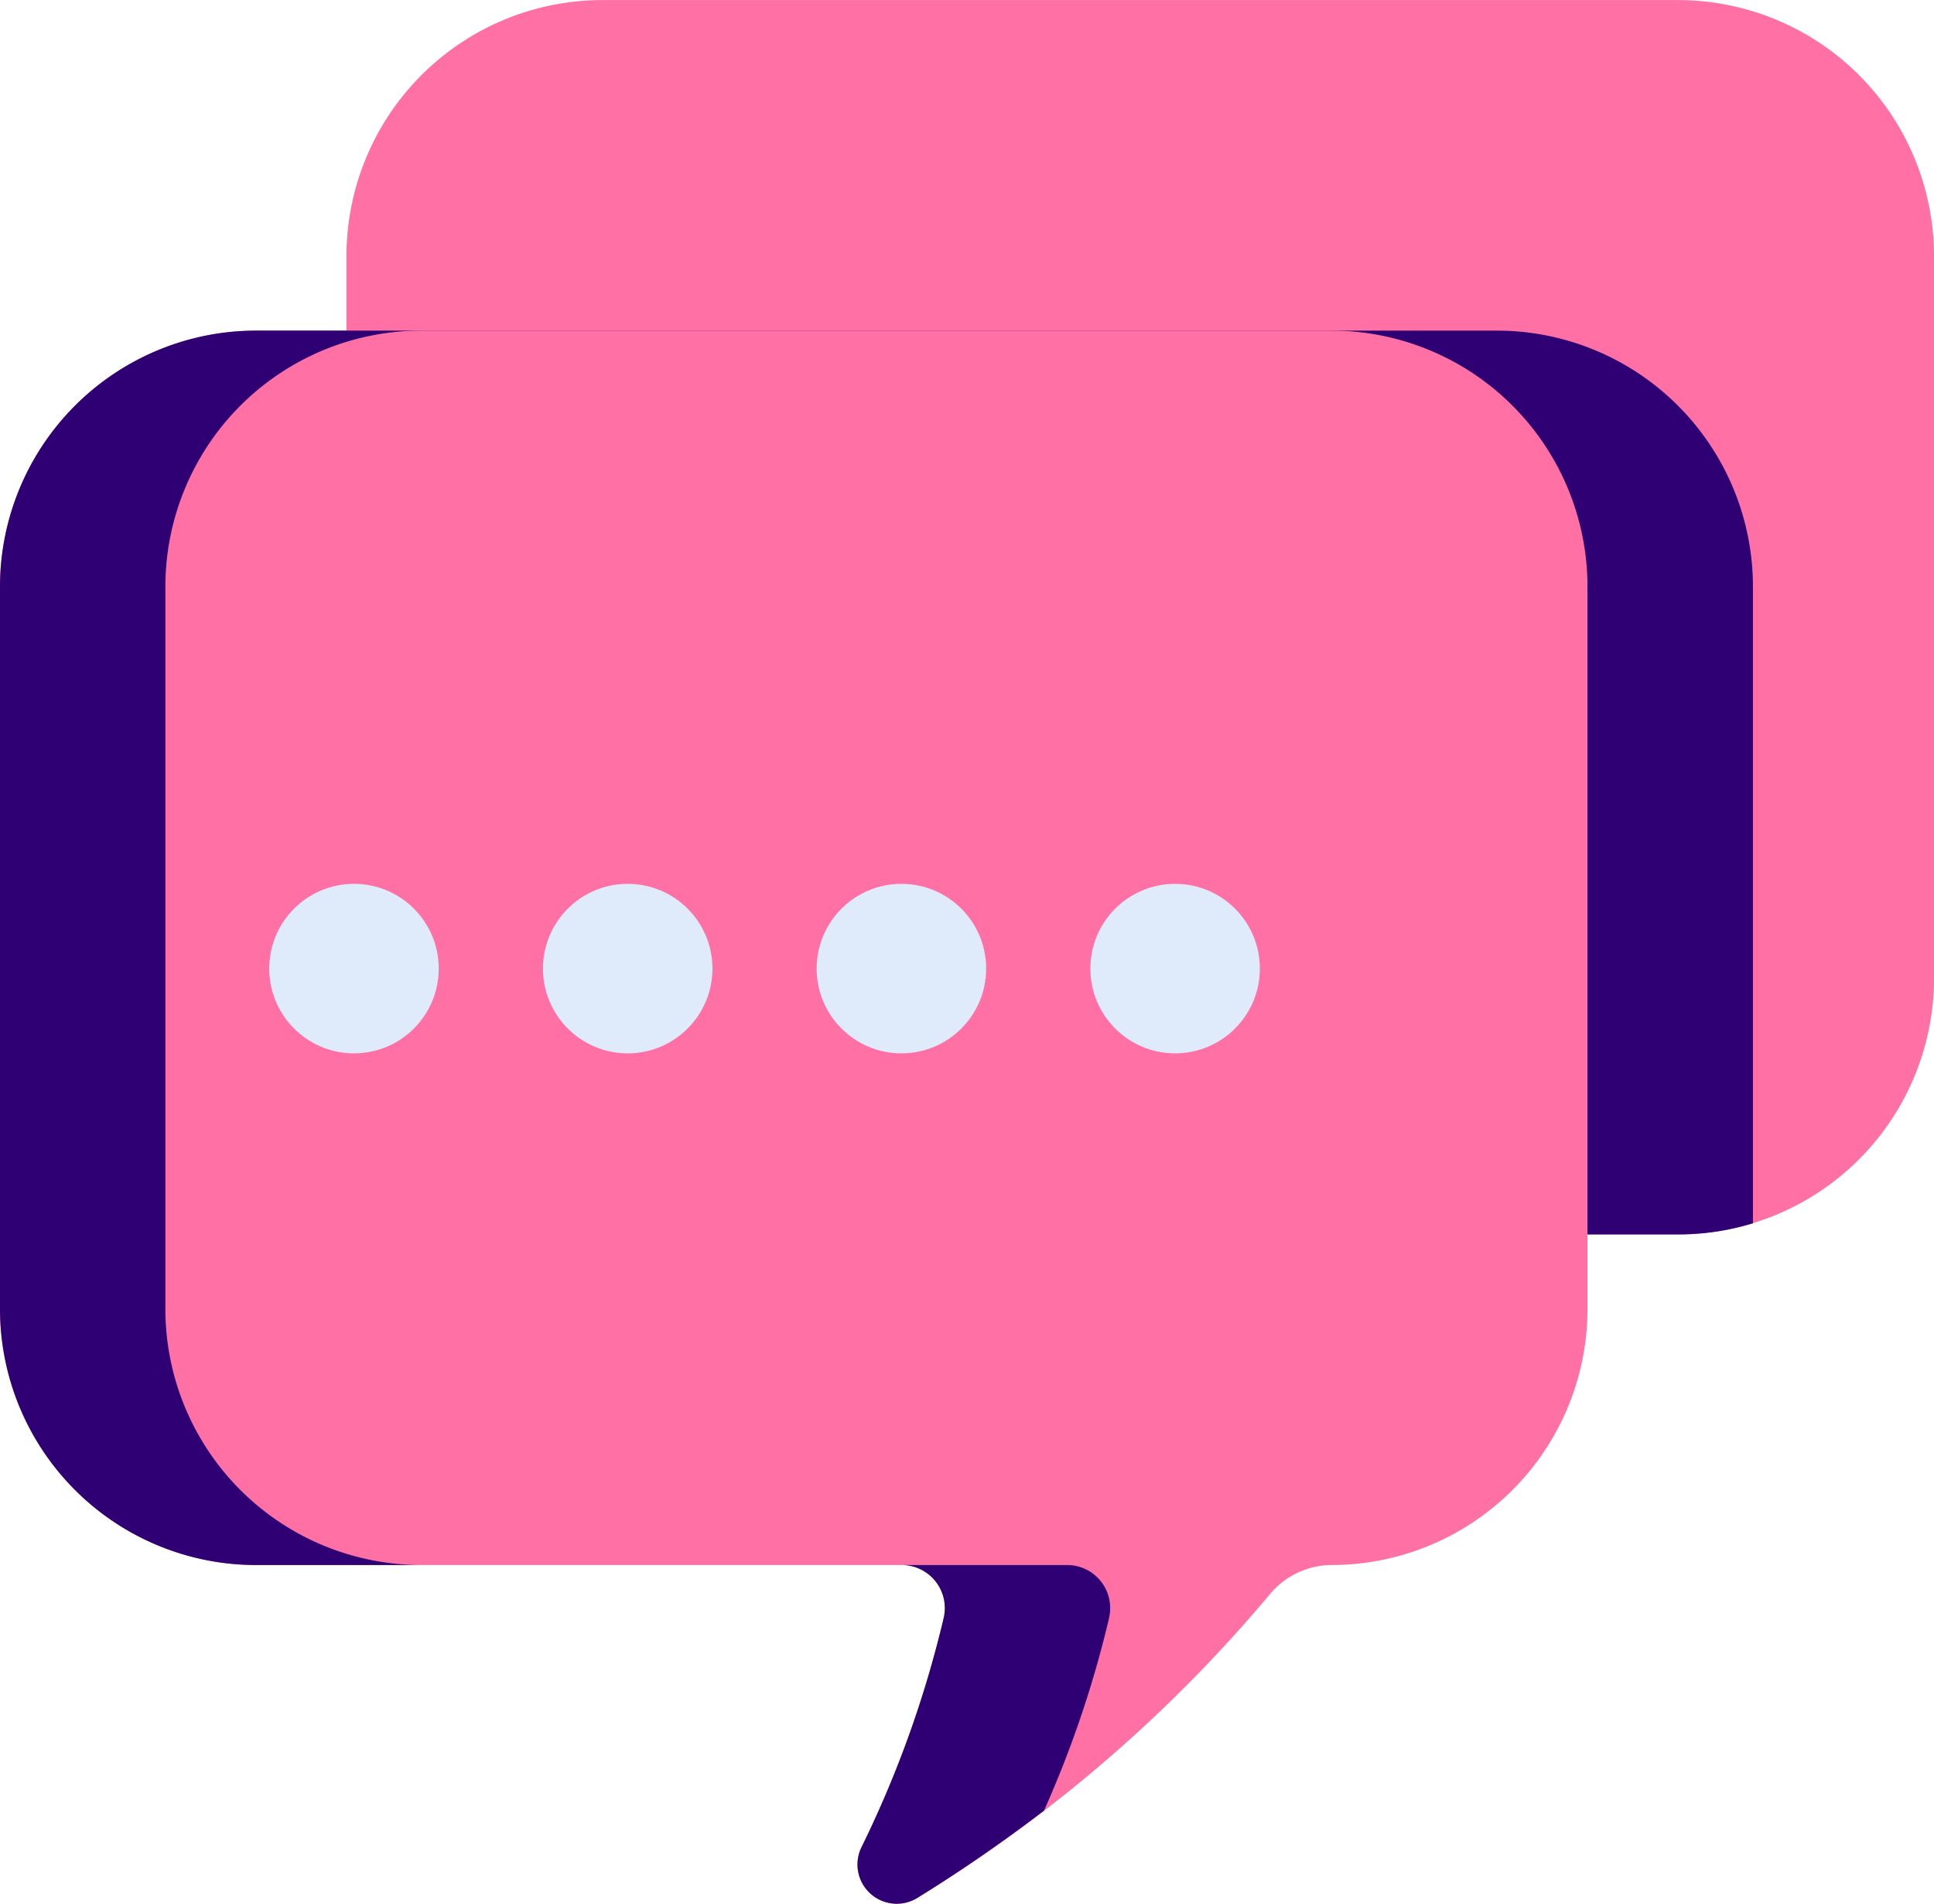 <svg xmlns="http://www.w3.org/2000/svg" width="102.336" height="100.738" viewBox="0 0 102.336 100.738">
  <g id="comments" transform="translate(0 -3.996)">
    <path id="Path_108996" data-name="Path 108996" d="M162.207,4H105.229A13.553,13.553,0,0,0,91.716,17.509v4.6h51.542a13.553,13.553,0,0,1,13.513,13.513V69.308h5.437A13.553,13.553,0,0,0,175.72,55.795V17.509A13.552,13.552,0,0,0,162.207,4Z" transform="translate(-73.384 0)" fill="#ff71a4"/>
    <path id="Path_108997" data-name="Path 108997" d="M152.627,91.515H95.648a13.4,13.4,0,0,0-3.932.589v.029h51.542a13.553,13.553,0,0,1,13.513,13.513v33.688h5.437a13.4,13.4,0,0,0,3.932-.589V105.028A13.552,13.552,0,0,0,152.627,91.515Z" transform="translate(-73.384 -70.026)" fill="#2F0074"/>
    <path id="Path_108998" data-name="Path 108998" d="M70.491,91.515H13.513A13.553,13.553,0,0,0,0,105.028v38.286a13.553,13.553,0,0,0,13.513,13.513h34.2a2.279,2.279,0,0,1,2.225,2.791,57.251,57.251,0,0,1-4.346,12.13,2.077,2.077,0,0,0,2.955,2.689,76.23,76.23,0,0,0,18.637-16.053,4.274,4.274,0,0,1,3.31-1.557A13.553,13.553,0,0,0,84,143.314V105.028A13.552,13.552,0,0,0,70.491,91.515Z" transform="translate(0 -70.026)" fill="#ff71a4"/>
    <path id="Path_108999" data-name="Path 108999" d="M240.289,421.068a2.279,2.279,0,0,0-2.225-2.791h-8.751a2.279,2.279,0,0,1,2.225,2.791,57.25,57.25,0,0,1-4.346,12.13,2.077,2.077,0,0,0,2.955,2.689c1.975-1.222,4.27-2.762,6.7-4.619a57.04,57.04,0,0,0,3.445-10.2Z" transform="translate(-181.602 -331.477)" fill="#2F0074"/>
    <path id="Path_109000" data-name="Path 109000" d="M8.751,143.314V105.028A13.553,13.553,0,0,1,22.264,91.515H13.513A13.553,13.553,0,0,0,0,105.028v38.286a13.553,13.553,0,0,0,13.513,13.513h8.751A13.552,13.552,0,0,1,8.751,143.314Z" transform="translate(0 -70.026)" fill="#2F0074"/>
    <g id="Group_40821" data-name="Group 40821" transform="translate(14.247 50.76)">
      <circle id="Ellipse_1702" data-name="Ellipse 1702" cx="4.484" cy="4.484" r="4.484" fill="#dfebfa"/>
      <circle id="Ellipse_1703" data-name="Ellipse 1703" cx="4.484" cy="4.484" r="4.484" transform="translate(14.483)" fill="#dfebfa"/>
      <circle id="Ellipse_1704" data-name="Ellipse 1704" cx="4.484" cy="4.484" r="4.484" transform="translate(28.966)" fill="#dfebfa"/>
      <circle id="Ellipse_1705" data-name="Ellipse 1705" cx="4.484" cy="4.484" r="4.484" transform="translate(43.449)" fill="#dfebfa"/>
    </g>
  </g>
</svg>
